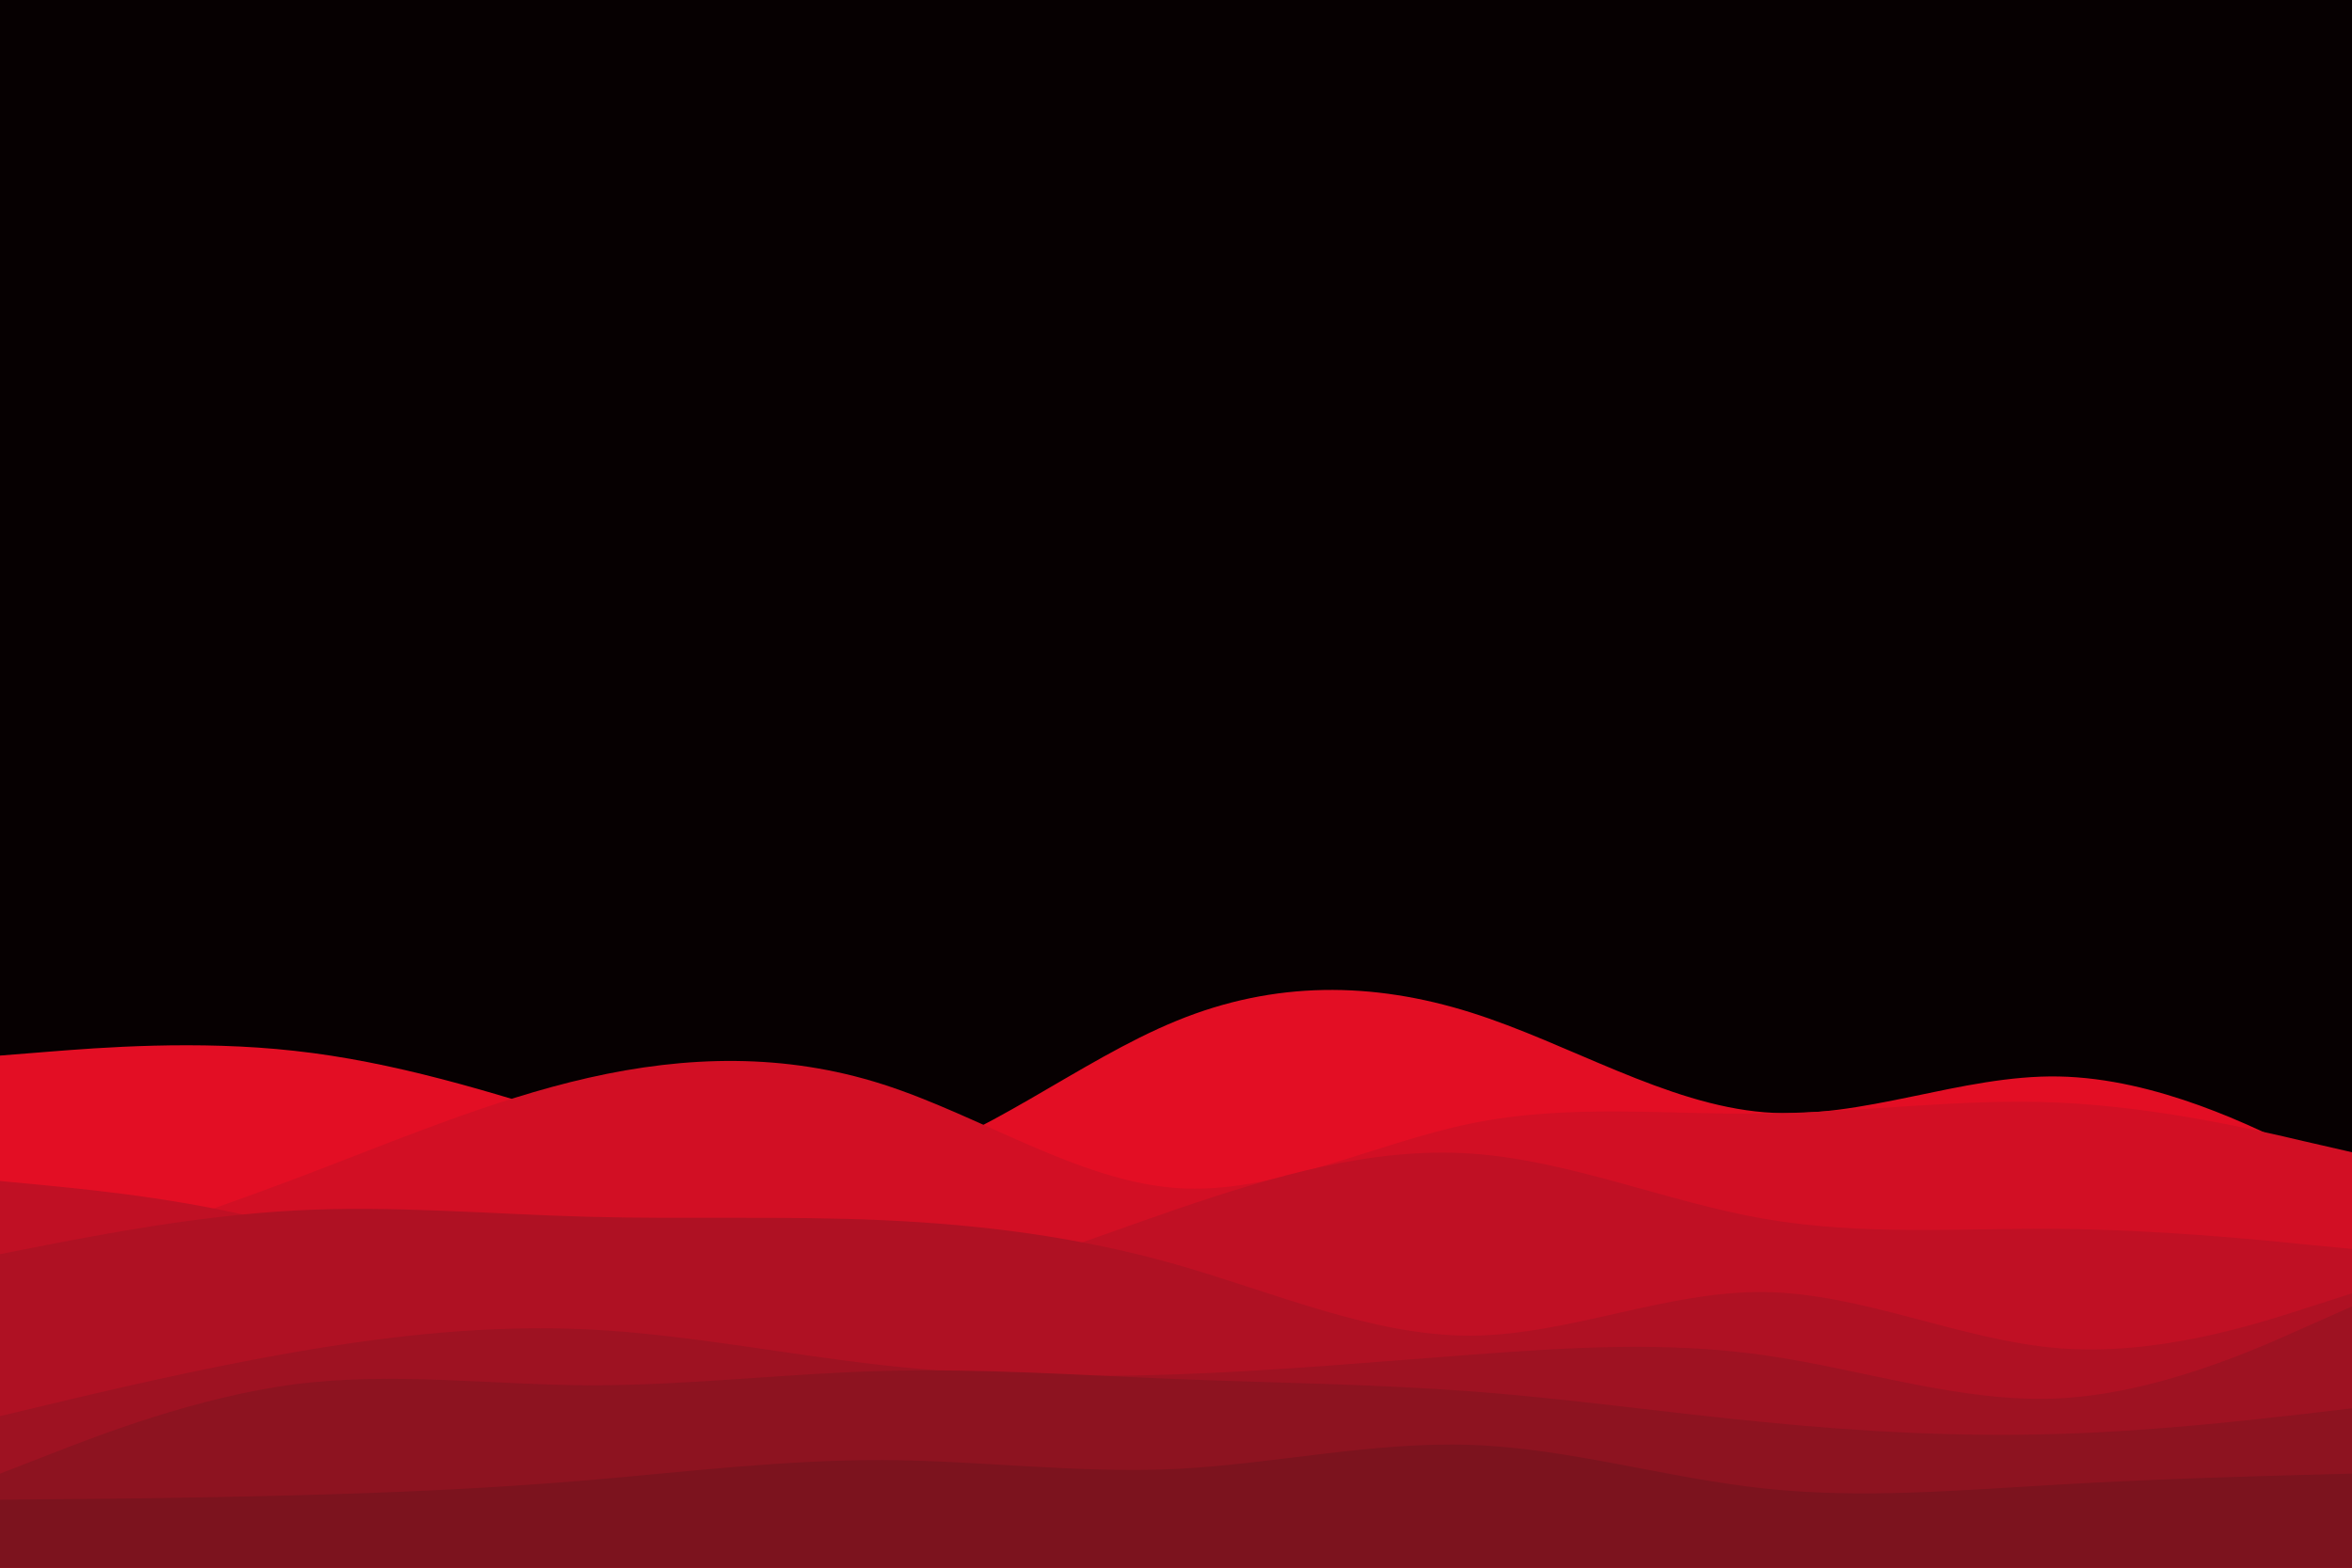 <svg id="visual" viewBox="0 0 900 600" width="900" height="600" xmlns="http://www.w3.org/2000/svg" xmlns:xlink="http://www.w3.org/1999/xlink" version="1.1"><rect x="0" y="0" width="900" height="600" fill="#060001"></rect><path d="M0 404L18.8 402.5C37.7 401 75.3 398 112.8 402.2C150.3 406.3 187.7 417.7 225.2 429.8C262.7 442 300.3 455 337.8 446C375.3 437 412.7 406 450.2 390.7C487.7 375.3 525.3 375.7 562.8 387.5C600.3 399.3 637.7 422.7 675.2 425.7C712.7 428.7 750.3 411.3 787.8 412C825.3 412.7 862.7 431.3 881.3 440.7L900 450L900 601L881.3 601C862.7 601 825.3 601 787.8 601C750.3 601 712.7 601 675.2 601C637.7 601 600.3 601 562.8 601C525.3 601 487.7 601 450.2 601C412.7 601 375.3 601 337.8 601C300.3 601 262.7 601 225.2 601C187.7 601 150.3 601 112.8 601C75.3 601 37.7 601 18.8 601L0 601Z" fill="#e30e24"></path><path d="M0 490L18.8 483.8C37.7 477.7 75.3 465.3 112.8 451.2C150.3 437 187.7 421 225.2 412.5C262.7 404 300.3 403 337.8 415C375.3 427 412.7 452 450.2 454.7C487.7 457.3 525.3 437.7 562.8 430C600.3 422.3 637.7 426.7 675.2 426.2C712.7 425.7 750.3 420.3 787.8 422C825.3 423.7 862.7 432.3 881.3 436.7L900 441L900 601L881.3 601C862.7 601 825.3 601 787.8 601C750.3 601 712.7 601 675.2 601C637.7 601 600.3 601 562.8 601C525.3 601 487.7 601 450.2 601C412.7 601 375.3 601 337.8 601C300.3 601 262.7 601 225.2 601C187.7 601 150.3 601 112.8 601C75.3 601 37.7 601 18.8 601L0 601Z" fill="#d20f24"></path><path d="M0 452L18.8 453.8C37.7 455.7 75.3 459.3 112.8 469.8C150.3 480.3 187.7 497.7 225.2 504.7C262.7 511.7 300.3 508.3 337.8 499.3C375.3 490.3 412.7 475.7 450.2 462.8C487.7 450 525.3 439 562.8 441.5C600.3 444 637.7 460 675.2 466.5C712.7 473 750.3 470 787.8 470.3C825.3 470.7 862.7 474.3 881.3 476.2L900 478L900 601L881.3 601C862.7 601 825.3 601 787.8 601C750.3 601 712.7 601 675.2 601C637.7 601 600.3 601 562.8 601C525.3 601 487.7 601 450.2 601C412.7 601 375.3 601 337.8 601C300.3 601 262.7 601 225.2 601C187.7 601 150.3 601 112.8 601C75.3 601 37.7 601 18.8 601L0 601Z" fill="#c01024"></path><path d="M0 480L18.8 476.3C37.7 472.7 75.3 465.3 112.8 463.3C150.3 461.3 187.7 464.7 225.2 465.7C262.7 466.7 300.3 465.3 337.8 467C375.3 468.7 412.7 473.3 450.2 484C487.7 494.7 525.3 511.3 562.8 511.2C600.3 511 637.7 494 675.2 494.5C712.7 495 750.3 513 787.8 516C825.3 519 862.7 507 881.3 501L900 495L900 601L881.3 601C862.7 601 825.3 601 787.8 601C750.3 601 712.7 601 675.2 601C637.7 601 600.3 601 562.8 601C525.3 601 487.7 601 450.2 601C412.7 601 375.3 601 337.8 601C300.3 601 262.7 601 225.2 601C187.7 601 150.3 601 112.8 601C75.3 601 37.7 601 18.8 601L0 601Z" fill="#af1123"></path><path d="M0 542L18.8 537.5C37.7 533 75.3 524 112.8 517.5C150.3 511 187.7 507 225.2 508.8C262.7 510.7 300.3 518.3 337.8 522.5C375.3 526.7 412.7 527.3 450.2 526C487.7 524.7 525.3 521.3 562.8 518.5C600.3 515.7 637.7 513.3 675.2 518.7C712.7 524 750.3 537 787.8 535.2C825.3 533.3 862.7 516.7 881.3 508.3L900 500L900 601L881.3 601C862.7 601 825.3 601 787.8 601C750.3 601 712.7 601 675.2 601C637.7 601 600.3 601 562.8 601C525.3 601 487.7 601 450.2 601C412.7 601 375.3 601 337.8 601C300.3 601 262.7 601 225.2 601C187.7 601 150.3 601 112.8 601C75.3 601 37.7 601 18.8 601L0 601Z" fill="#9e1222"></path><path d="M0 564L18.8 556.7C37.7 549.3 75.3 534.7 112.8 529.8C150.3 525 187.7 530 225.2 530.2C262.7 530.3 300.3 525.7 337.8 524.7C375.3 523.7 412.7 526.3 450.2 527.8C487.7 529.3 525.3 529.7 562.8 532.5C600.3 535.3 637.7 540.7 675.2 544.3C712.7 548 750.3 550 787.8 548.8C825.3 547.7 862.7 543.3 881.3 541.2L900 539L900 601L881.3 601C862.7 601 825.3 601 787.8 601C750.3 601 712.7 601 675.2 601C637.7 601 600.3 601 562.8 601C525.3 601 487.7 601 450.2 601C412.7 601 375.3 601 337.8 601C300.3 601 262.7 601 225.2 601C187.7 601 150.3 601 112.8 601C75.3 601 37.7 601 18.8 601L0 601Z" fill="#8d1320"></path><path d="M0 574L18.8 573.8C37.7 573.7 75.3 573.3 112.8 572.3C150.3 571.3 187.7 569.7 225.2 566.5C262.7 563.3 300.3 558.7 337.8 558.8C375.3 559 412.7 564 450.2 562.2C487.7 560.3 525.3 551.7 562.8 553C600.3 554.3 637.7 565.7 675.2 569.7C712.7 573.7 750.3 570.3 787.8 568.2C825.3 566 862.7 565 881.3 564.5L900 564L900 601L881.3 601C862.7 601 825.3 601 787.8 601C750.3 601 712.7 601 675.2 601C637.7 601 600.3 601 562.8 601C525.3 601 487.7 601 450.2 601C412.7 601 375.3 601 337.8 601C300.3 601 262.7 601 225.2 601C187.7 601 150.3 601 112.8 601C75.3 601 37.7 601 18.8 601L0 601Z" fill="#7c131e"></path></svg>